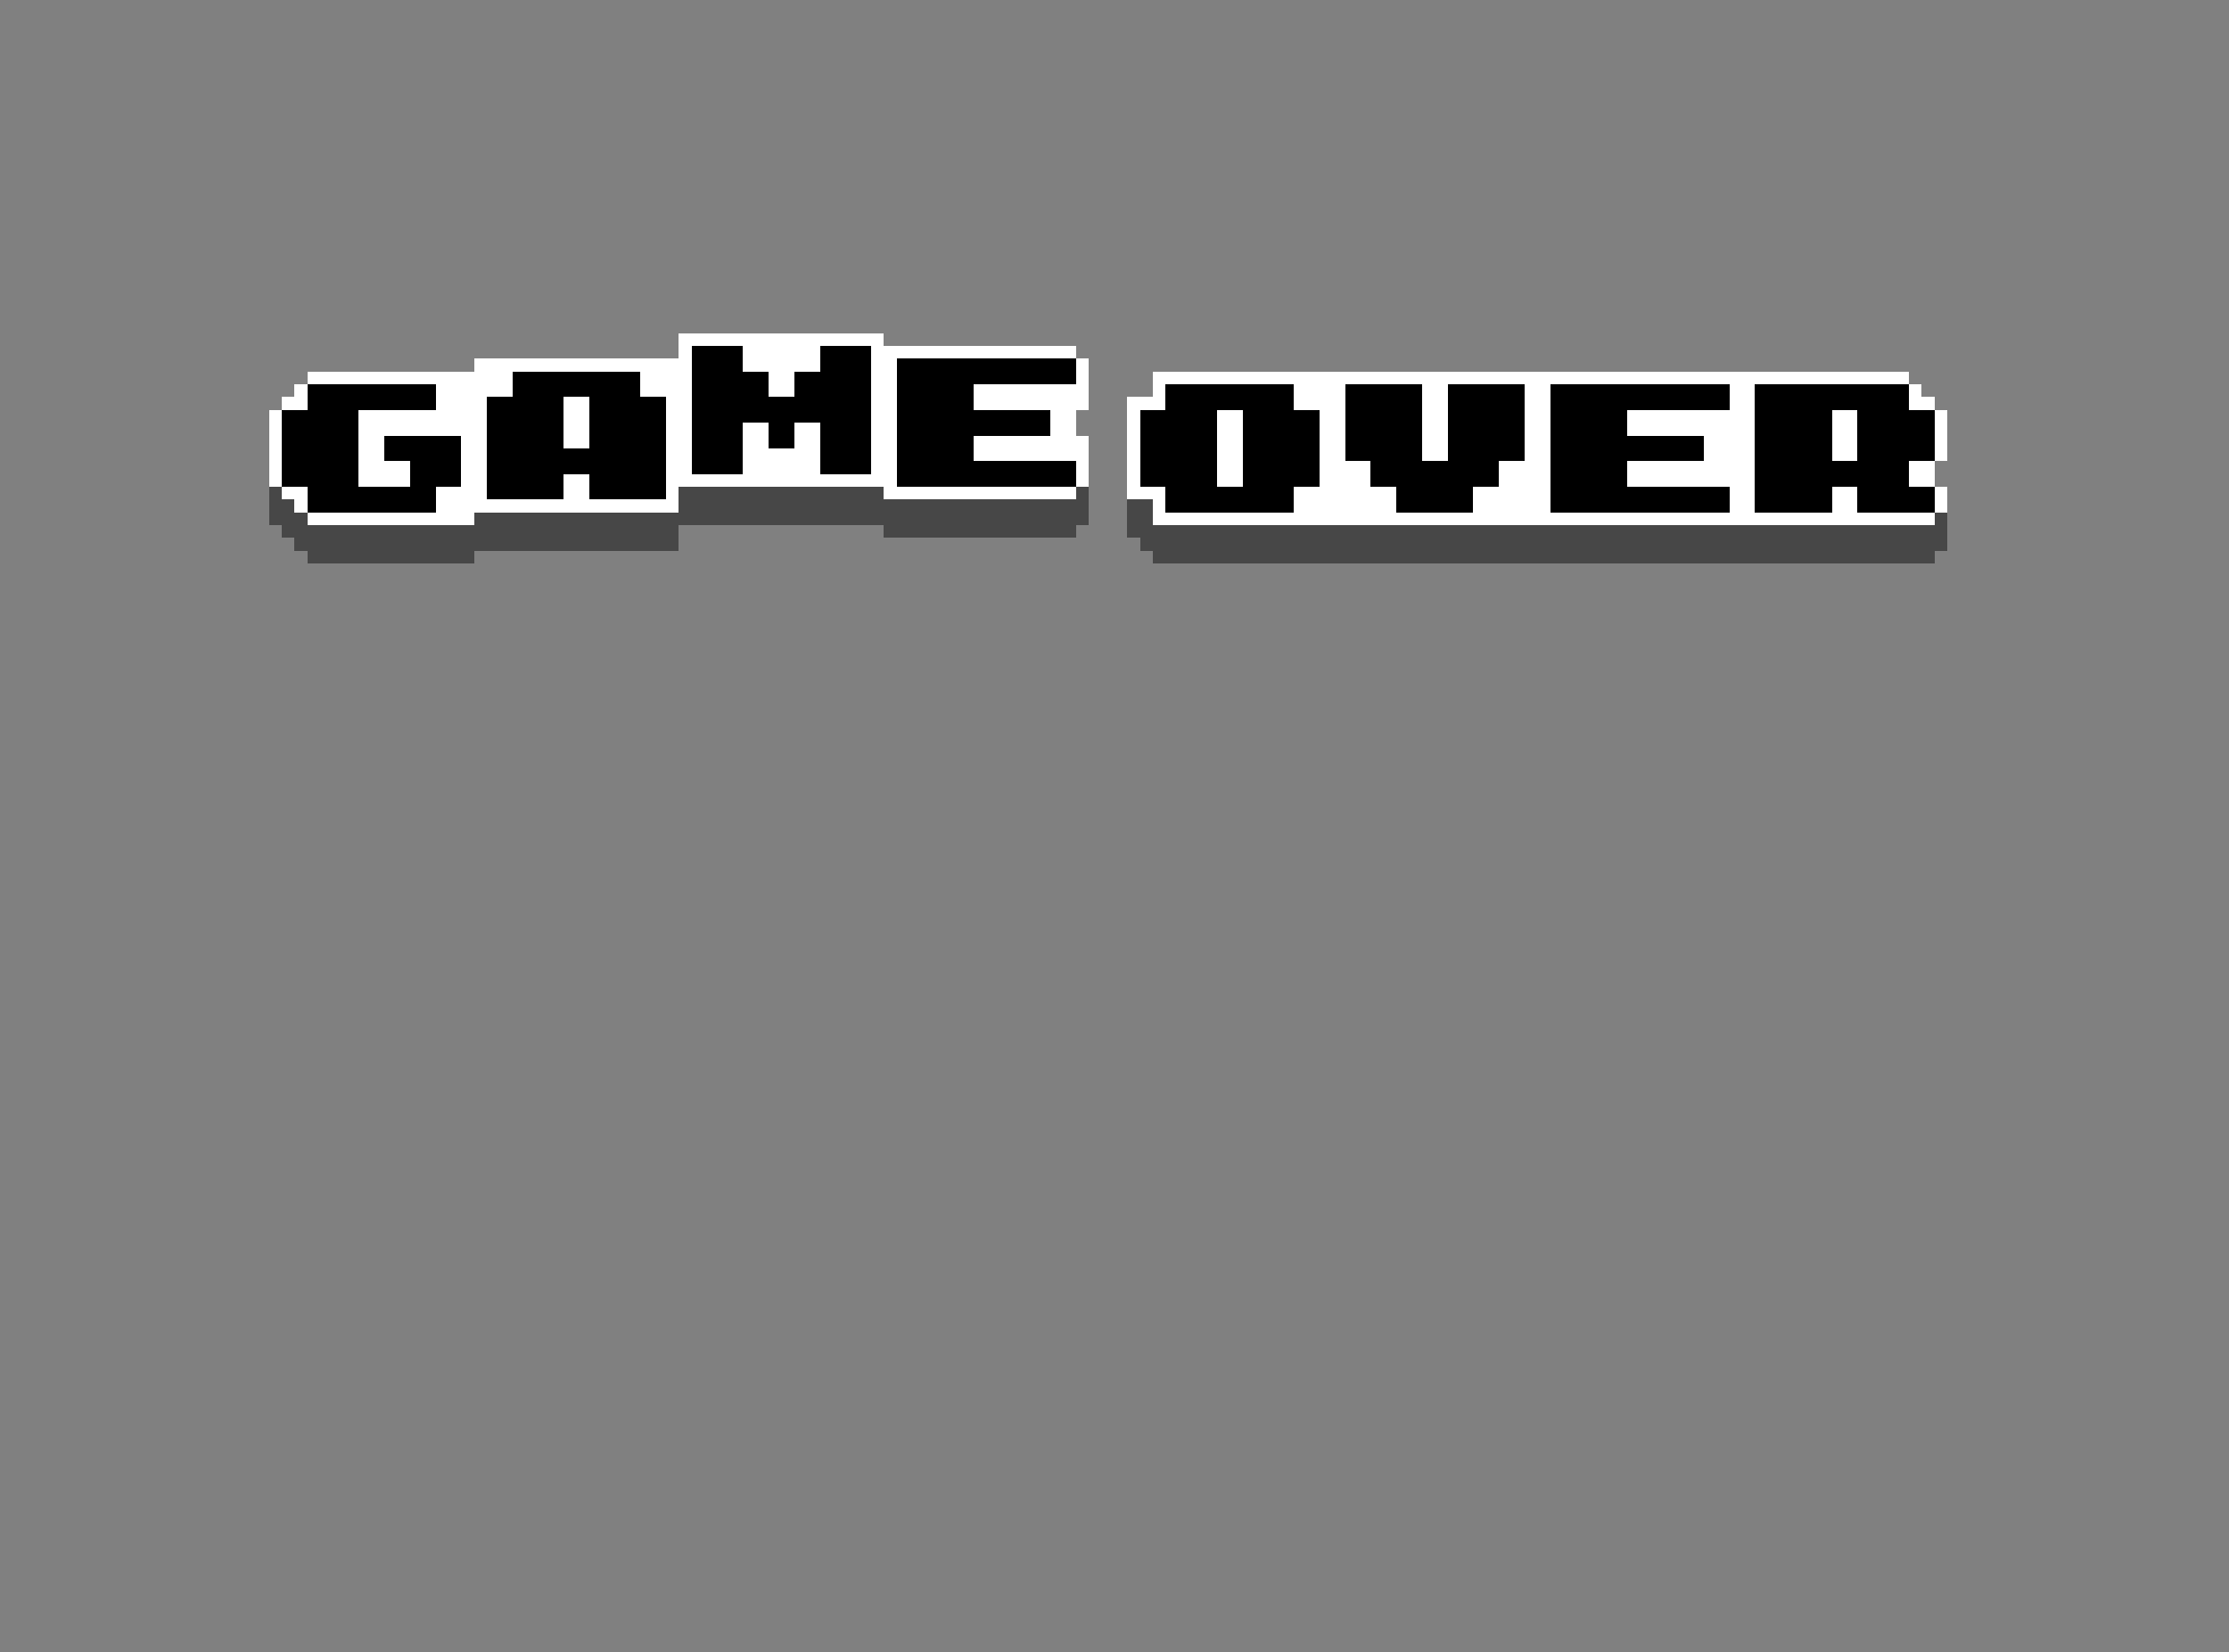 <svg xmlns="http://www.w3.org/2000/svg" viewBox="0 -0.5 174 129" shape-rendering="crispEdges">
<rect x="0" y="-0.5" width="174" height="129" fill="#808080" stroke="none"/>
<path stroke="#ffffff" d="M53 26h16M53 27h1M58 27h6M68 27h16M37 28h17M58 28h6M68 28h2M84 28h1M24 29h16M50 29h4M60 29h2M68 29h2M84 29h1M90 29h59M23 30h1M34 30h6M50 30h4M60 30h2M68 30h2M76 30h9M90 30h1M101 30h4M111 30h2M119 30h2M135 30h2M149 30h1M22 31h2M34 31h4M44 31h2M52 31h2M68 31h2M76 31h9M88 31h3M101 31h4M111 31h2M119 31h2M135 31h2M149 31h2M21 32h1M28 32h10M44 32h2M52 32h2M68 32h2M82 32h2M88 32h1M95 32h2M103 32h2M111 32h2M119 32h2M127 32h10M143 32h2M151 32h1M21 33h1M28 33h10M44 33h2M52 33h2M58 33h2M62 33h2M68 33h2M82 33h2M88 33h1M95 33h2M103 33h2M111 33h2M119 33h2M127 33h10M143 33h2M151 33h1M21 34h1M28 34h2M36 34h2M44 34h2M52 34h2M58 34h2M62 34h2M68 34h2M76 34h9M88 34h1M95 34h2M103 34h2M111 34h2M119 34h2M133 34h4M143 34h2M151 34h1M21 35h1M28 35h2M36 35h2M52 35h2M58 35h6M68 35h2M76 35h9M88 35h1M95 35h2M103 35h2M111 35h2M119 35h2M133 35h4M143 35h2M151 35h1M21 36h1M28 36h4M36 36h2M52 36h2M58 36h6M68 36h2M84 36h1M88 36h1M95 36h2M103 36h4M117 36h4M127 36h10M149 36h2M21 37h1M28 37h4M36 37h2M44 37h2M52 37h18M84 37h1M88 37h1M95 37h2M103 37h4M117 37h4M127 37h10M149 37h2M22 38h2M34 38h4M44 38h2M52 38h1M69 38h15M88 38h3M101 38h8M115 38h6M135 38h2M143 38h2M151 38h1M23 39h1M34 39h19M90 39h1M101 39h8M115 39h6M135 39h2M143 39h2M151 39h1M24 40h13M90 40h61" />
<path stroke="#000000" d="M54 27h4M64 27h4M54 28h4M64 28h4M70 28h14M40 29h10M54 29h6M62 29h6M70 29h14M24 30h10M40 30h10M54 30h6M62 30h6M70 30h6M91 30h10M105 30h6M113 30h6M121 30h14M137 30h12M24 31h10M38 31h6M46 31h6M54 31h14M70 31h6M91 31h10M105 31h6M113 31h6M121 31h14M137 31h12M22 32h6M38 32h6M46 32h6M54 32h14M70 32h12M89 32h6M97 32h6M105 32h6M113 32h6M121 32h6M137 32h6M145 32h6M22 33h6M38 33h6M46 33h6M54 33h4M60 33h2M64 33h4M70 33h12M89 33h6M97 33h6M105 33h6M113 33h6M121 33h6M137 33h6M145 33h6M22 34h6M30 34h6M38 34h6M46 34h6M54 34h4M60 34h2M64 34h4M70 34h6M89 34h6M97 34h6M105 34h6M113 34h6M121 34h12M137 34h6M145 34h6M22 35h6M30 35h6M38 35h14M54 35h4M64 35h4M70 35h6M89 35h6M97 35h6M105 35h6M113 35h6M121 35h12M137 35h6M145 35h6M22 36h6M32 36h4M38 36h14M54 36h4M64 36h4M70 36h14M89 36h6M97 36h6M107 36h10M121 36h6M137 36h12M22 37h6M32 37h4M38 37h6M46 37h6M70 37h14M89 37h6M97 37h6M107 37h10M121 37h6M137 37h12M24 38h10M38 38h6M46 38h6M91 38h10M109 38h6M121 38h14M137 38h6M145 38h6M24 39h10M91 39h10M109 39h6M121 39h14M137 39h6M145 39h6" />
<path stroke="#474747" d="M21 38h1M53 38h16M84 38h1M21 39h2M53 39h32M88 39h2M21 40h3M37 40h48M88 40h2M151 40h1M22 41h31M69 41h15M88 41h64M23 42h30M89 42h63M24 43h13M90 43h61" />
</svg>
